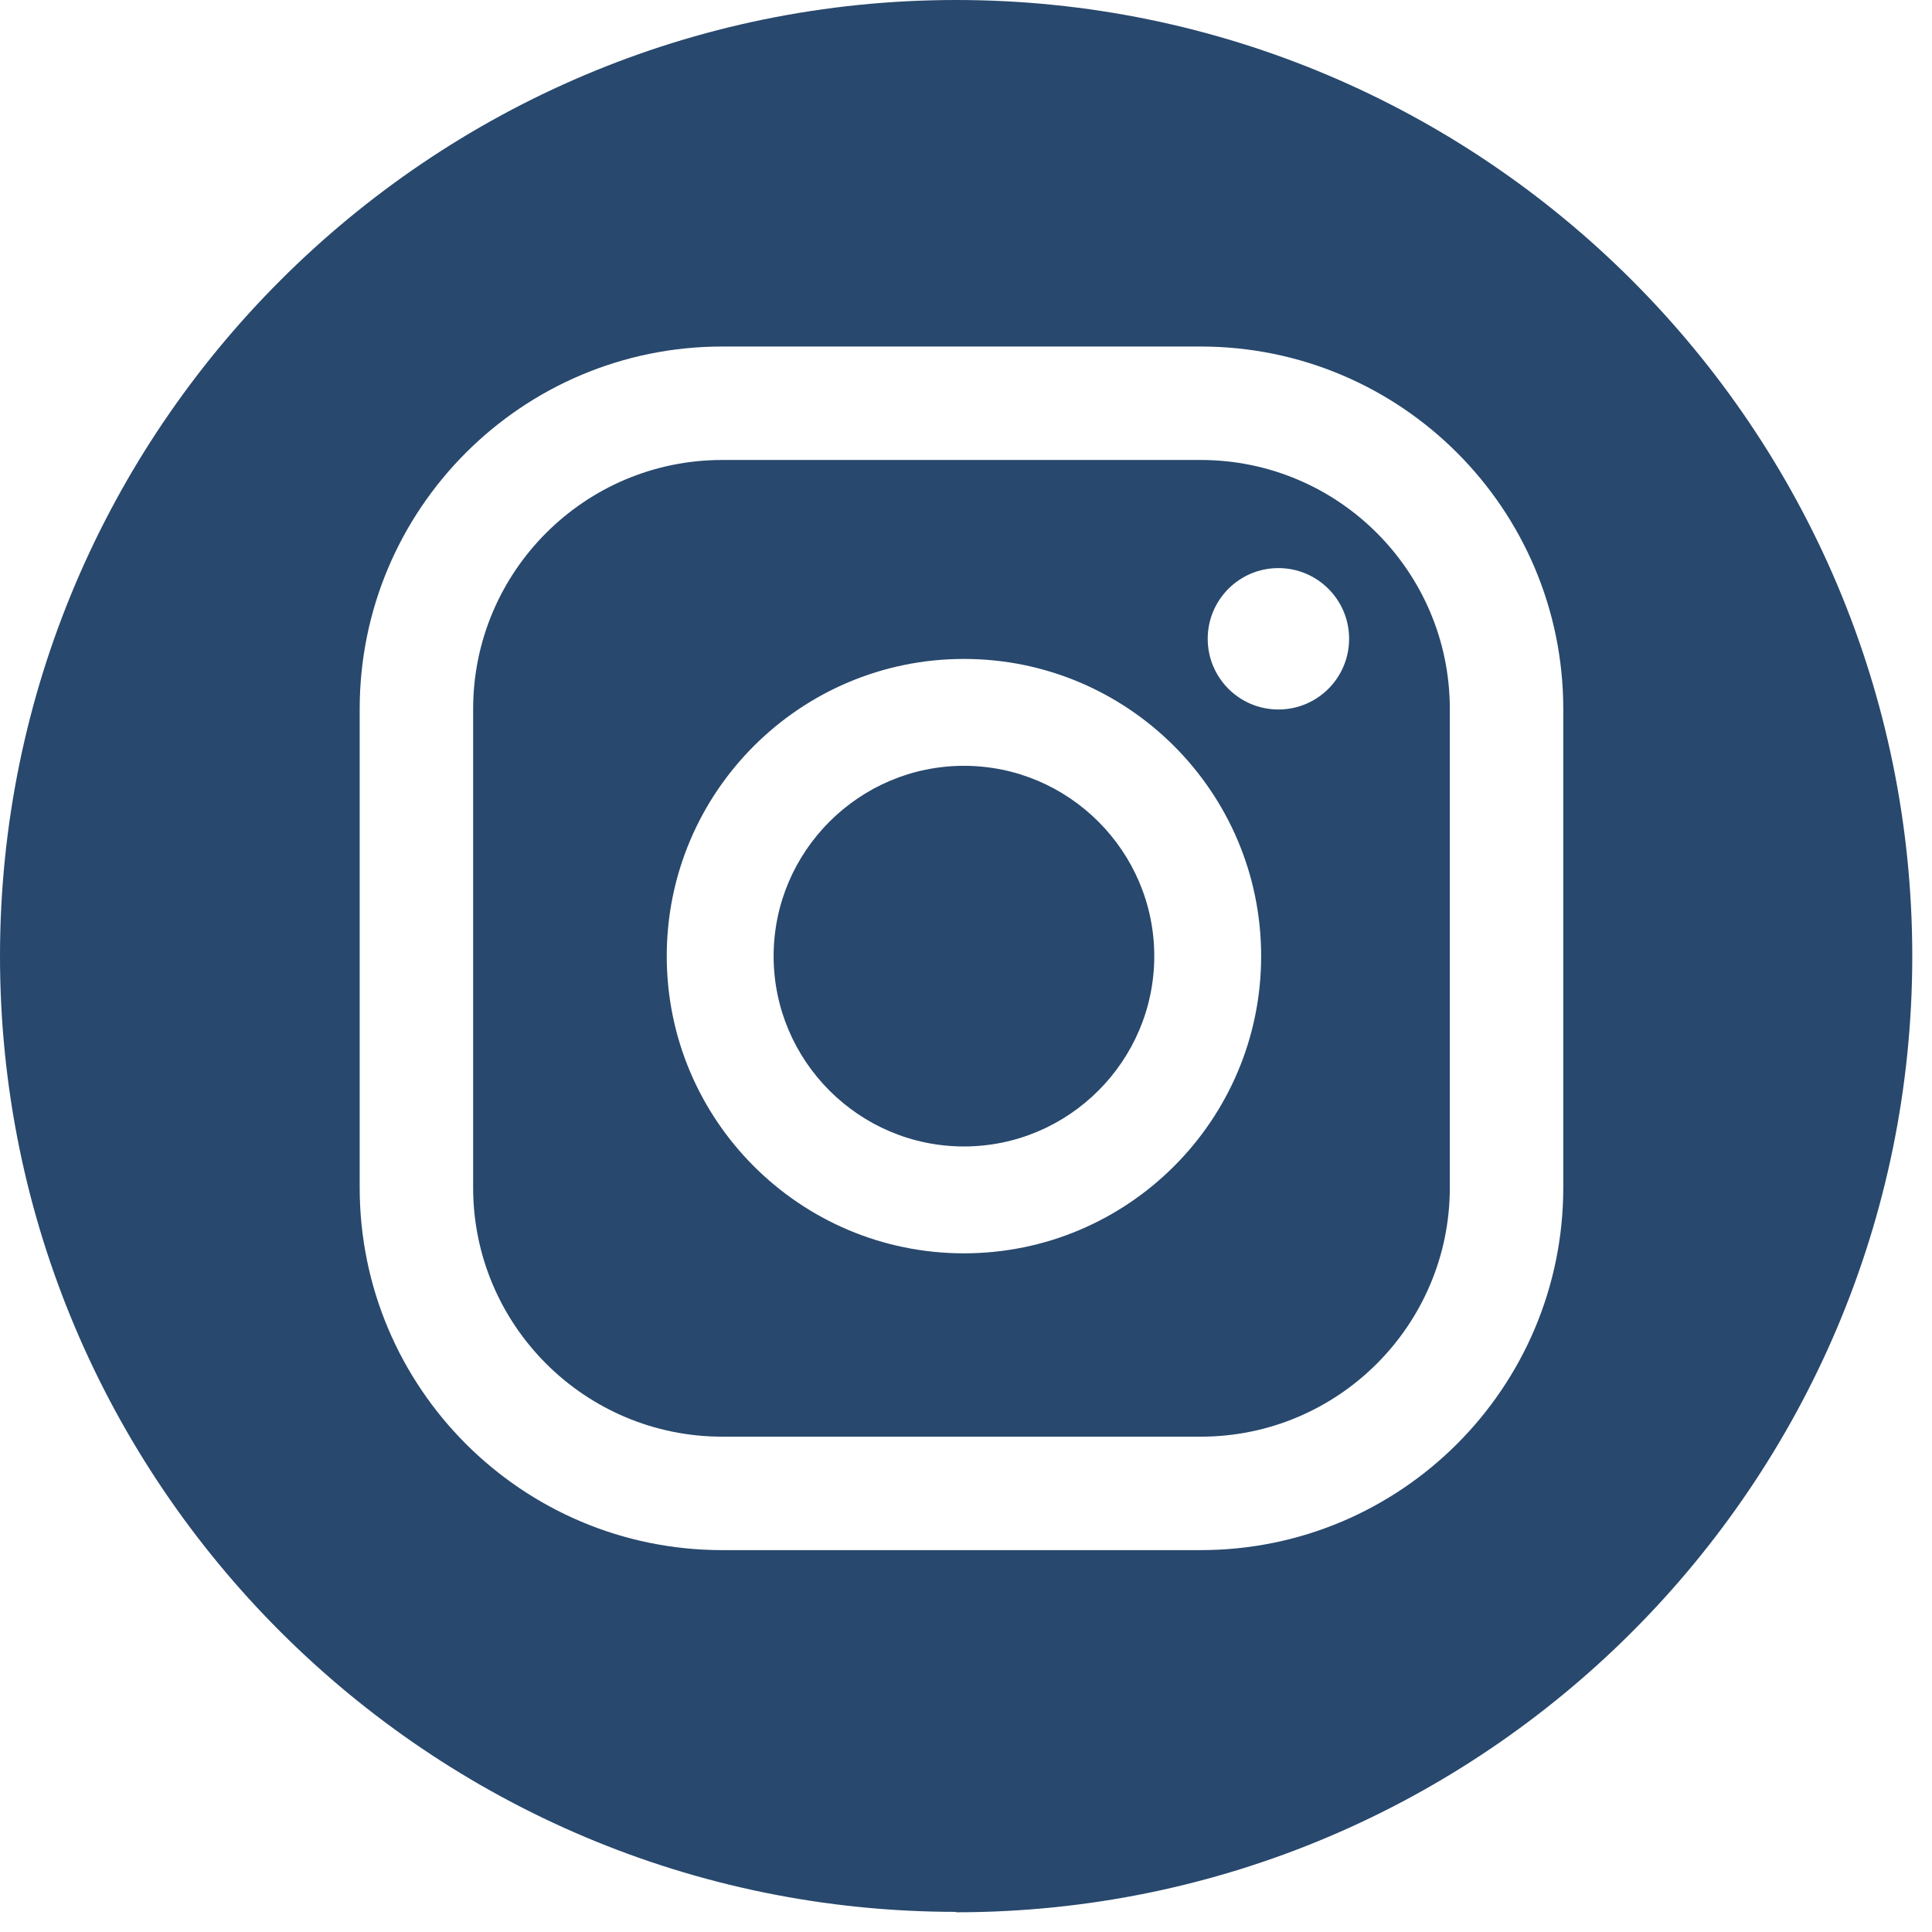 <svg width="47" height="47" viewBox="0 0 47 47" fill="none" xmlns="http://www.w3.org/2000/svg">
<path d="M23.26 46.51C10.43 46.51 0 36.08 0 23.26C0 10.44 10.43 0 23.26 0C36.09 0 46.52 10.43 46.52 23.26C46.52 36.09 36.09 46.52 23.26 46.52V46.51ZM31.1 13.82C30.15 13.82 29.38 14.59 29.38 15.54C29.38 16.49 30.15 17.26 31.1 17.26C32.05 17.26 32.82 16.49 32.82 15.54C32.82 14.59 32.05 13.82 31.1 13.82ZM23.45 16.03C19.46 16.03 16.22 19.27 16.22 23.26C16.22 27.25 19.46 30.49 23.45 30.49C27.44 30.49 30.68 27.25 30.68 23.26C30.68 19.27 27.44 16.03 23.45 16.03ZM23.45 27.89C20.9 27.89 18.82 25.81 18.82 23.26C18.82 20.71 20.9 18.63 23.45 18.63C26 18.63 28.08 20.71 28.08 23.26C28.08 25.81 26 27.89 23.45 27.89ZM38.03 17.25C38.03 12.38 34.08 8.43 29.21 8.43H17.57C12.7 8.43 8.75 12.38 8.75 17.25V28.89C8.75 33.76 12.7 37.71 17.57 37.71H29.21C34.08 37.71 38.03 33.76 38.03 28.89V17.25ZM35.27 28.89C35.27 32.23 32.56 34.95 29.21 34.95H17.57C14.23 34.95 11.51 32.24 11.51 28.89V17.25C11.51 13.91 14.22 11.19 17.57 11.19H29.21C32.55 11.19 35.27 13.9 35.27 17.25V28.89Z" fill="#28486D"/>
</svg>
